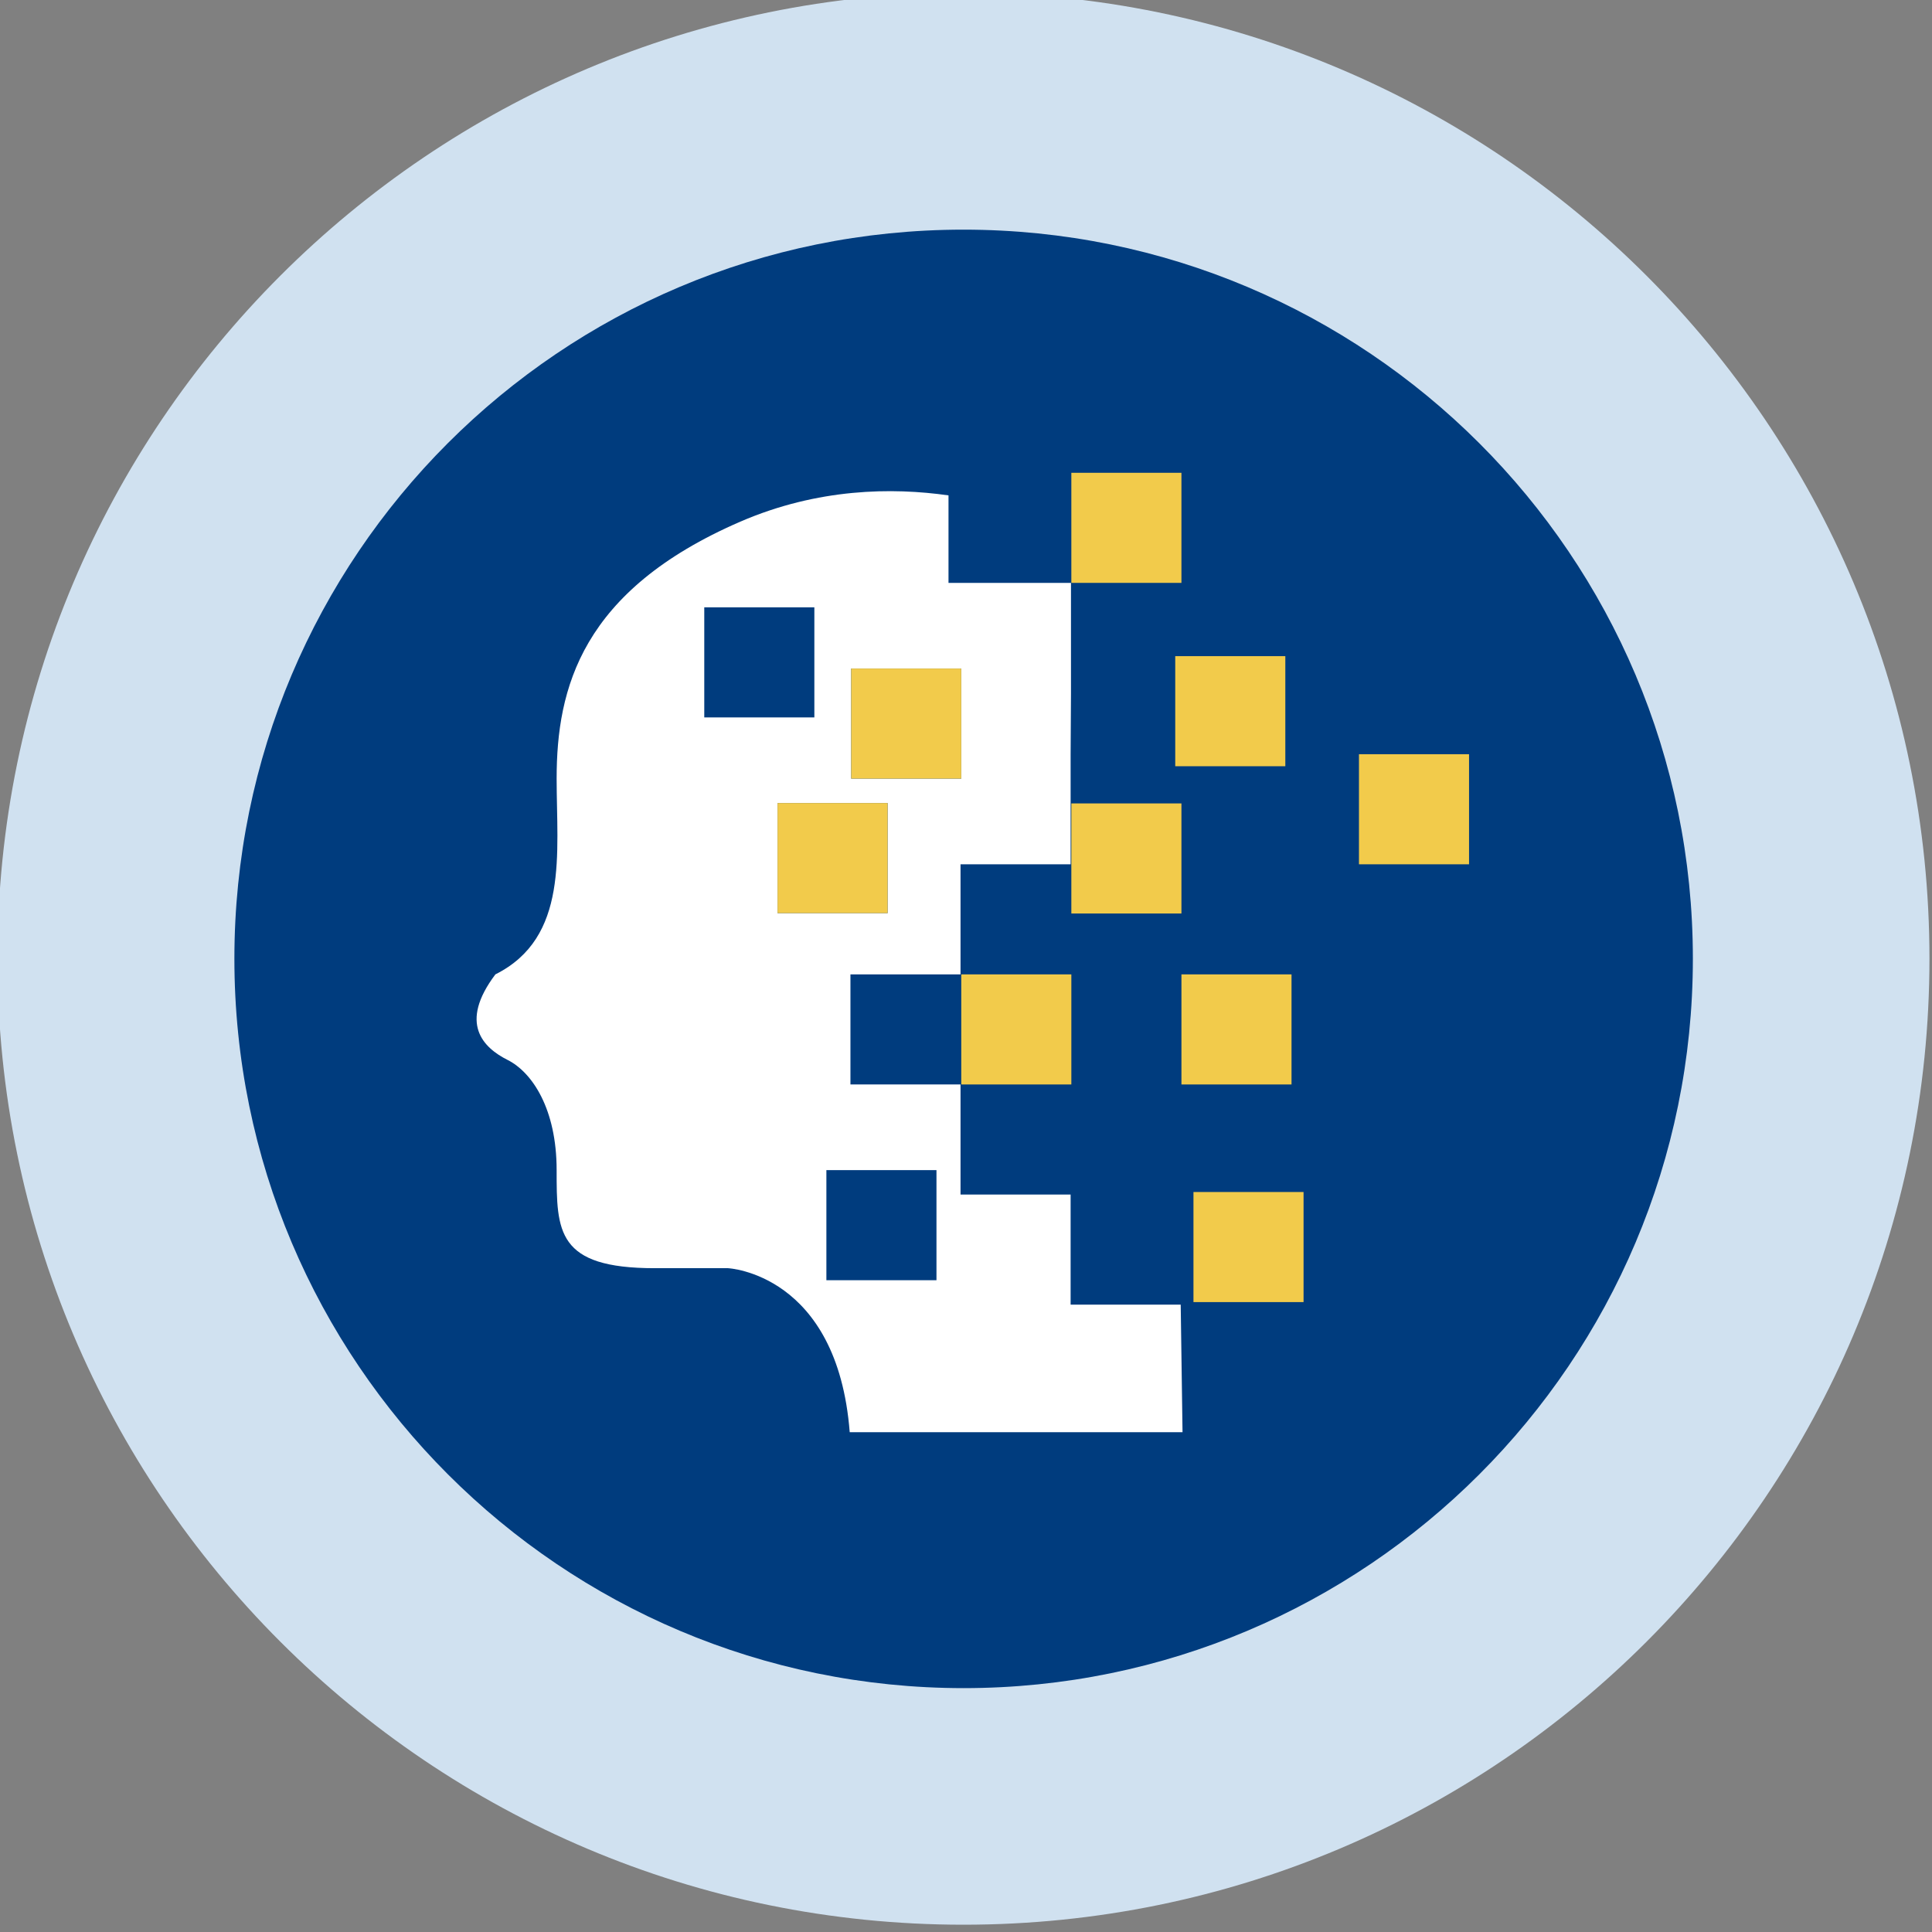 <?xml version="1.0" encoding="UTF-8"?><svg id="a" xmlns="http://www.w3.org/2000/svg" viewBox="0 0 53 53"><rect x="0" y="0" width="53" height="53" fill="#808080" stroke="none"/><defs><style>.b{fill:#fff;}.c{fill:#d0e1f0;}.d{fill:#003c7e;}.e{fill:#f2cb4b;}</style></defs><g><path class="c" d="M26.43,52.8c14.64,0,26.5-11.87,26.5-26.5S41.07-.2,26.43-.2-.07,11.67-.07,26.3s11.86,26.5,26.5,26.5"/><path class="d" d="M26.43,46.31c11.05,0,20.01-8.96,20.01-20.01S37.48,6.3,26.43,6.3,6.43,15.25,6.43,26.3s8.96,20.01,20.01,20.01"/></g><path class="b" d="M26.37,21.36h-3.02v-3.02h3.02v3.02Zm-4.03-1.68h-3.02v-3.02h3.02v3.02Zm-1.01,2.35h3.02v3.02h-3.02v-3.02Zm1.34,10.07h3.02v3.02h-3.02v-3.02Zm6.71-13.09v-3.02h-3.36v-2.4c-1.54-.22-3.58-.2-5.71,.72-4.36,1.89-5.04,4.57-5.04,7.05,0,2.04,.34,4.36-1.68,5.37-1.01,1.34-.34,2.01,.34,2.35,.67,.34,1.34,1.34,1.34,3.02s0,2.69,2.69,2.69h2.01s3,.14,3.34,4.5h9.13l-.05-3.5h-3.02v-3.02h-3.02v-3.02h-3.02v-3.02h3.02v-3.02h3.02v-3.02"/><rect class="e" x="26.37" y="26.73" width="3.02" height="3.02"/><rect class="e" x="29.39" y="22.04" width="3.02" height="3.02"/><rect class="e" x="32.41" y="26.73" width="3.02" height="3.02"/><rect class="e" x="32.74" y="32.7" width="3.02" height="3.02"/><rect class="e" x="37.28" y="20.69" width="3.02" height="3.02"/><rect class="e" x="32.24" y="18" width="3.02" height="3.02"/><rect class="e" x="23.35" y="18.34" width="3.02" height="3.02"/><rect class="e" x="21.33" y="22.03" width="3.02" height="3.02"/><rect class="e" x="29.39" y="12.97" width="3.02" height="3.02"/></svg>